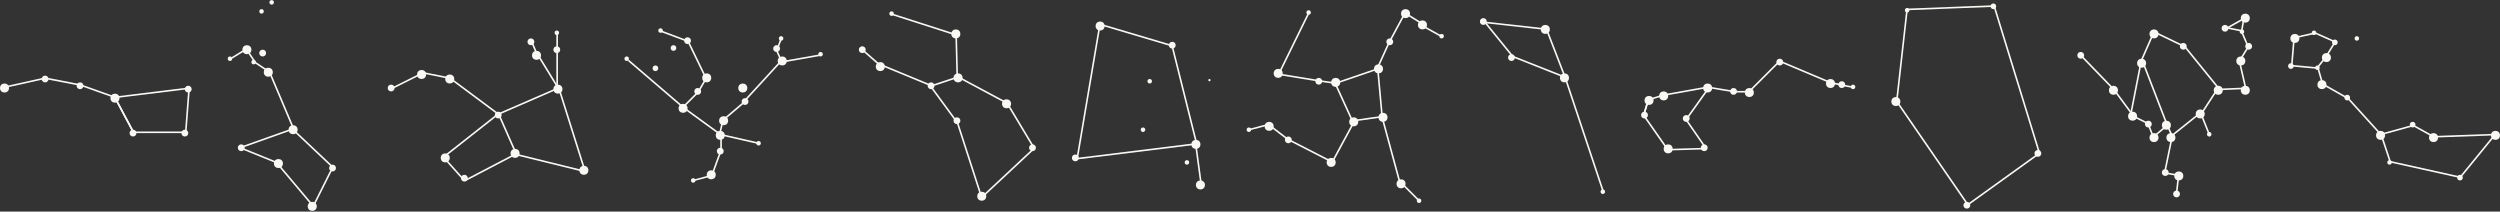 <svg width="1536" height="130" viewBox="0 0 1536 130" fill="none" xmlns="http://www.w3.org/2000/svg">
<rect x="0" y="0" width="1536" height="130" fill="#333333" stroke="none"/>
<circle cx="405.83" cy="18.762" r="1.385" fill="#FAF8F5"/>
<circle cx="413.786" cy="29.495" r="1.731" fill="#FAF8F5"/>
<circle cx="422.437" cy="24.995" r="2.078" fill="#FAF8F5"/>
<circle cx="434.208" cy="47.848" r="2.77" fill="#FAF8F5"/>
<circle cx="428.671" cy="56.16" r="2.078" fill="#FAF8F5"/>
<circle cx="419.676" cy="66.546" r="2.77" fill="#FAF8F5"/>
<circle cx="385.041" cy="36.077" r="1.385" fill="#FAF8F5"/>
<circle cx="402.692" cy="41.962" r="1.731" fill="#FAF8F5"/>
<circle cx="442.52" cy="83.167" r="2.77" fill="#FAF8F5"/>
<circle cx="444.598" cy="74.165" r="2.77" fill="#FAF8F5"/>
<circle cx="457.749" cy="62.394" r="2.078" fill="#FAF8F5"/>
<circle cx="456.372" cy="54.084" r="2.77" fill="#FAF8F5"/>
<circle cx="479.908" cy="23.61" r="1.385" fill="#FAF8F5"/>
<circle cx="477.148" cy="29.841" r="2.078" fill="#FAF8F5"/>
<circle cx="480.606" cy="37.462" r="2.77" fill="#FAF8F5"/>
<circle cx="504.158" cy="33.303" r="1.385" fill="#FAF8F5"/>
<circle cx="466.073" cy="88.016" r="1.385" fill="#FAF8F5"/>
<circle cx="442.531" cy="92.859" r="2.078" fill="#FAF8F5"/>
<circle cx="436.981" cy="107.403" r="2.77" fill="#FAF8F5"/>
<circle cx="425.901" cy="110.869" r="1.385" fill="#FAF8F5"/>
<line x1="386.068" y1="37.083" x2="420.001" y2="66.169" stroke="#FAF8F5"/>
<line x1="419.958" y1="66.141" x2="442.811" y2="82.761" stroke="#FAF8F5"/>
<line x1="444.27" y1="73.785" x2="458.12" y2="62.012" stroke="#FAF8F5"/>
<line x1="442.036" y1="83.055" x2="444.114" y2="74.053" stroke="#FAF8F5"/>
<line x1="442.635" y1="82.68" x2="466.873" y2="88.221" stroke="#FAF8F5"/>
<line x1="443.023" y1="83.168" x2="443.023" y2="91.478" stroke="#FAF8F5"/>
<line x1="442.993" y1="92.343" x2="437.453" y2="107.578" stroke="#FAF8F5"/>
<line x1="437.105" y1="107.887" x2="426.718" y2="110.658" stroke="#FAF8F5"/>
<line x1="457.397" y1="62.053" x2="480.25" y2="37.122" stroke="#FAF8F5"/>
<line x1="480.145" y1="37.666" x2="477.375" y2="31.433" stroke="#FAF8F5"/>
<line x1="479.687" y1="24.476" x2="477.609" y2="30.017" stroke="#FAF8F5"/>
<line x1="504.228" y1="33.799" x2="480.682" y2="37.954" stroke="#FAF8F5"/>
<line x1="419.311" y1="66.191" x2="429.006" y2="56.496" stroke="#FAF8F5"/>
<line x1="428.927" y1="56.6" x2="433.775" y2="48.289" stroke="#FAF8F5"/>
<line x1="433.761" y1="48.068" x2="422.681" y2="25.215" stroke="#FAF8F5"/>
<line x1="422.942" y1="25.464" x2="406.321" y2="19.232" stroke="#FAF8F5"/>
<circle cx="2.77" cy="54.081" r="2.77" fill="#FAF8F5"/>
<circle cx="70.637" cy="60.313" r="2.77" fill="#FAF8F5"/>
<circle cx="27.703" cy="48.541" r="2.078" fill="#FAF8F5"/>
<circle cx="49.171" cy="52.695" r="2.078" fill="#FAF8F5"/>
<circle cx="81.718" cy="81.779" r="2.078" fill="#FAF8F5"/>
<circle cx="115.64" cy="54.771" r="2.078" fill="#FAF8F5"/>
<circle cx="113.57" cy="81.779" r="2.078" fill="#FAF8F5"/>
<line x1="2.657" y1="53.594" x2="27.588" y2="48.054" stroke="#FAF8F5"/>
<line x1="27.79" y1="48.05" x2="49.258" y2="52.205" stroke="#FAF8F5"/>
<line x1="49.339" y1="52.222" x2="70.807" y2="59.84" stroke="#FAF8F5"/>
<line x1="71.058" y1="60.769" x2="82.139" y2="81.544" stroke="#FAF8F5"/>
<line x1="71.058" y1="60.769" x2="82.139" y2="81.544" stroke="#FAF8F5"/>
<line x1="81.719" y1="81.283" x2="113.575" y2="81.283" stroke="#FAF8F5"/>
<line x1="116.147" y1="54.814" x2="114.069" y2="81.822" stroke="#FAF8F5"/>
<line x1="70.556" y1="59.818" x2="115.57" y2="54.278" stroke="#FAF8F5"/>
<circle cx="1224.72" cy="3.868" r="1.731" fill="#FAF8F5"/>
<circle cx="1171.74" cy="6.293" r="1.385" fill="#FAF8F5"/>
<circle cx="1164.82" cy="62.385" r="2.77" fill="#FAF8F5"/>
<circle cx="1208.44" cy="126.097" r="2.078" fill="#FAF8F5"/>
<circle cx="1252.08" cy="94.242" r="2.078" fill="#FAF8F5"/>
<line x1="1165.22" y1="62.101" x2="1209.55" y2="126.506" stroke="#FAF8F5"/>
<line x1="1208.15" y1="126.387" x2="1252.47" y2="94.531" stroke="#FAF8F5"/>
<line x1="1225.53" y1="4.761" x2="1253.23" y2="94.789" stroke="#FAF8F5"/>
<line x1="1171.73" y1="5.791" x2="1225.05" y2="3.714" stroke="#FAF8F5"/>
<line x1="1171.56" y1="7.04" x2="1165.33" y2="62.442" stroke="#FAF8F5"/>
<circle cx="529.781" cy="30.535" r="2.078" fill="#FAF8F5"/>
<circle cx="540.856" cy="40.919" r="2.77" fill="#FAF8F5"/>
<circle cx="572.046" cy="52.693" r="2.078" fill="#FAF8F5"/>
<circle cx="588.645" cy="47.846" r="2.77" fill="#FAF8F5"/>
<circle cx="587.27" cy="20.837" r="2.77" fill="#FAF8F5"/>
<circle cx="547.791" cy="8.371" r="1.385" fill="#FAF8F5"/>
<circle cx="587.953" cy="74.163" r="2.078" fill="#FAF8F5"/>
<circle cx="618.426" cy="63.774" r="2.77" fill="#FAF8F5"/>
<circle cx="634.367" cy="90.781" r="2.078" fill="#FAF8F5"/>
<circle cx="603.184" cy="120.563" r="2.77" fill="#FAF8F5"/>
<line x1="530.118" y1="30.846" x2="541.199" y2="40.542" stroke="#FAF8F5"/>
<line x1="541.042" y1="39.763" x2="572.898" y2="52.92" stroke="#FAF8F5"/>
<line x1="571.865" y1="52.91" x2="588.486" y2="47.37" stroke="#FAF8F5"/>
<line x1="588.876" y1="47.405" x2="618.655" y2="63.333" stroke="#FAF8F5"/>
<line x1="618.866" y1="63.518" x2="635.487" y2="91.219" stroke="#FAF8F5"/>
<line x1="635.381" y1="91.147" x2="603.524" y2="120.925" stroke="#FAF8F5"/>
<line x1="602.696" y1="120.019" x2="588.153" y2="75.005" stroke="#FAF8F5"/>
<line x1="587.542" y1="74.456" x2="572.307" y2="53.68" stroke="#FAF8F5"/>
<line x1="588.141" y1="47.858" x2="587.448" y2="20.85" stroke="#FAF8F5"/>
<line x1="587.105" y1="21.314" x2="548.324" y2="8.848" stroke="#FAF8F5"/>
<circle cx="675.911" cy="15.991" r="2.77" fill="#FAF8F5"/>
<circle cx="720.234" cy="27.765" r="2.078" fill="#FAF8F5"/>
<circle cx="734.778" cy="88.704" r="2.77" fill="#FAF8F5"/>
<circle cx="737.544" cy="113.637" r="2.77" fill="#FAF8F5"/>
<circle cx="660.679" cy="97.015" r="2.078" fill="#FAF8F5"/>
<circle cx="702.252" cy="79.705" r="1.385" fill="#FAF8F5"/>
<circle cx="706.377" cy="49.926" r="1.385" fill="#FAF8F5"/>
<circle cx="743.082" cy="49.232" r="0.691" fill="#FAF8F5"/>
<circle cx="729.244" cy="99.787" r="1.385" fill="#FAF8F5"/>
<line x1="675.377" y1="14.819" x2="719.698" y2="27.977" stroke="#FAF8F5"/>
<line x1="720.024" y1="27.64" x2="735.26" y2="88.582" stroke="#FAF8F5"/>
<line x1="734.132" y1="88.512" x2="661.417" y2="97.515" stroke="#FAF8F5"/>
<line x1="675.727" y1="15.382" x2="661.877" y2="97.1" stroke="#FAF8F5"/>
<line x1="734.566" y1="87.949" x2="738.028" y2="113.572" stroke="#FAF8F5"/>
<circle cx="785.325" cy="45.079" r="2.77" fill="#FAF8F5"/>
<circle cx="804.018" cy="7.68" r="1.385" fill="#FAF8F5"/>
<circle cx="810.249" cy="49.923" r="2.078" fill="#FAF8F5"/>
<circle cx="820.645" cy="50.616" r="2.77" fill="#FAF8F5"/>
<circle cx="831.723" cy="74.854" r="2.77" fill="#FAF8F5"/>
<circle cx="849.723" cy="72.085" r="2.77" fill="#FAF8F5"/>
<circle cx="846.958" cy="42.311" r="2.77" fill="#FAF8F5"/>
<circle cx="853.882" cy="25.687" r="2.078" fill="#FAF8F5"/>
<circle cx="863.567" cy="8.374" r="2.77" fill="#FAF8F5"/>
<circle cx="873.958" cy="15.297" r="2.77" fill="#FAF8F5"/>
<circle cx="885.729" cy="22.221" r="1.385" fill="#FAF8F5"/>
<circle r="2.77" transform="matrix(-1 0 0 1 860.808 112.944)" fill="#FAF8F5"/>
<circle r="1.385" transform="matrix(-1 0 0 1 871.873 123.332)" fill="#FAF8F5"/>
<circle r="2.77" transform="matrix(-1 0 0 1 817.871 99.788)" fill="#FAF8F5"/>
<circle r="2.078" transform="matrix(-1 0 0 1 791.555 85.937)" fill="#FAF8F5"/>
<circle r="2.77" transform="matrix(-1 0 0 1 779.785 77.627)" fill="#FAF8F5"/>
<circle r="1.385" transform="matrix(-1 0 0 1 767.31 79.701)" fill="#FAF8F5"/>
<line x1="803.769" y1="8.595" x2="785.764" y2="45.299" stroke="#FAF8F5"/>
<line x1="810.865" y1="49.726" x2="785.242" y2="45.571" stroke="#FAF8F5"/>
<line x1="820.57" y1="51.112" x2="810.875" y2="49.727" stroke="#FAF8F5"/>
<line x1="847.115" y1="42.084" x2="820.799" y2="51.087" stroke="#FAF8F5"/>
<line x1="831.256" y1="75.065" x2="820.176" y2="50.827" stroke="#FAF8F5"/>
<line x1="849.221" y1="72.129" x2="846.451" y2="41.658" stroke="#FAF8F5"/>
<line x1="830.273" y1="74.362" x2="849.664" y2="71.592" stroke="#FAF8F5"/>
<line x1="846.498" y1="41.404" x2="853.423" y2="26.169" stroke="#FAF8F5"/>
<line x1="853.45" y1="26.142" x2="863.146" y2="8.136" stroke="#FAF8F5"/>
<line x1="863.148" y1="7.951" x2="874.228" y2="14.876" stroke="#FAF8F5"/>
<line x1="886.187" y1="22.666" x2="873.721" y2="15.74" stroke="#FAF8F5"/>
<line x1="860.314" y1="113.074" x2="849.234" y2="72.215" stroke="#FAF8F5"/>
<line x1="860.455" y1="111.898" x2="871.535" y2="122.979" stroke="#FAF8F5"/>
<line x1="791.072" y1="85.491" x2="818.08" y2="99.341" stroke="#FAF8F5"/>
<line x1="832.151" y1="74.4" x2="818.3" y2="100.023" stroke="#FAF8F5"/>
<line x1="779.382" y1="76.536" x2="791.155" y2="85.539" stroke="#FAF8F5"/>
<line x1="766.498" y1="79.915" x2="779.656" y2="76.452" stroke="#FAF8F5"/>
<circle cx="911.351" cy="13.222" r="2.078" fill="#FAF8F5"/>
<circle cx="928.656" cy="35.38" r="2.078" fill="#FAF8F5"/>
<circle cx="949.45" cy="18.069" r="2.77" fill="#FAF8F5"/>
<circle cx="961.215" cy="47.852" r="2.77" fill="#FAF8F5"/>
<circle cx="984.76" cy="117.793" r="1.385" fill="#FAF8F5"/>
<line x1="911.747" y1="12.907" x2="929.753" y2="35.068" stroke="#FAF8F5"/>
<line x1="949.374" y1="17.872" x2="911.978" y2="13.717" stroke="#FAF8F5"/>
<line x1="928.161" y1="34.224" x2="961.402" y2="47.383" stroke="#FAF8F5"/>
<line x1="949.896" y1="17.195" x2="961.669" y2="47.666" stroke="#FAF8F5"/>
<line x1="961.677" y1="47.691" x2="985.223" y2="118.329" stroke="#FAF8F5"/>
<circle cx="259.02" cy="45.766" r="2.77" fill="#FAF8F5"/>
<circle cx="240.304" cy="54.076" r="2.078" fill="#FAF8F5"/>
<circle cx="276.325" cy="48.536" r="2.77" fill="#FAF8F5"/>
<circle cx="306.101" cy="70.699" r="2.078" fill="#FAF8F5"/>
<circle cx="273.559" cy="97.014" r="2.77" fill="#FAF8F5"/>
<circle cx="285.328" cy="109.482" r="2.078" fill="#FAF8F5"/>
<circle cx="316.465" cy="94.243" r="2.77" fill="#FAF8F5"/>
<circle cx="358.731" cy="104.635" r="2.77" fill="#FAF8F5"/>
<circle cx="342.794" cy="54.768" r="2.77" fill="#FAF8F5"/>
<circle cx="329.637" cy="33.997" r="2.77" fill="#FAF8F5"/>
<circle cx="342.101" cy="30.531" r="2.078" fill="#FAF8F5"/>
<circle cx="342.119" cy="20.145" r="1.385" fill="#FAF8F5"/>
<circle cx="326.187" cy="25.685" r="2.078" fill="#FAF8F5"/>
<line x1="240.769" y1="54.32" x2="258.774" y2="45.318" stroke="#FAF8F5"/>
<line x1="259.114" y1="44.586" x2="276.427" y2="48.048" stroke="#FAF8F5"/>
<line x1="276.619" y1="48.138" x2="306.397" y2="70.299" stroke="#FAF8F5"/>
<line x1="306.551" y1="70.499" x2="316.939" y2="94.045" stroke="#FAF8F5"/>
<line x1="316.732" y1="94.687" x2="286.261" y2="110.615" stroke="#FAF8F5"/>
<line x1="284.948" y1="110.507" x2="273.175" y2="97.349" stroke="#FAF8F5"/>
<line x1="273.245" y1="95.927" x2="305.794" y2="70.304" stroke="#FAF8F5"/>
<line x1="305.895" y1="70.243" x2="342.598" y2="54.315" stroke="#FAF8F5"/>
<line x1="343.289" y1="53.93" x2="359.217" y2="104.484" stroke="#FAF8F5"/>
<line x1="358.592" y1="105.118" x2="316.348" y2="94.731" stroke="#FAF8F5"/>
<line x1="342.312" y1="54.768" x2="342.312" y2="31.222" stroke="#FAF8F5"/>
<line x1="342.312" y1="30.533" x2="342.312" y2="20.838" stroke="#FAF8F5"/>
<line x1="326.641" y1="25.491" x2="330.104" y2="33.802" stroke="#FAF8F5"/>
<line x1="330.067" y1="33.039" x2="343.225" y2="54.508" stroke="#FAF8F5"/>
<circle cx="1278.41" cy="33.995" r="2.078" fill="#FAF8F5"/>
<circle cx="1298.5" cy="55.465" r="2.77" fill="#FAF8F5"/>
<circle cx="1310.26" cy="71.391" r="2.77" fill="#FAF8F5"/>
<circle cx="1319.95" cy="76.242" r="2.078" fill="#FAF8F5"/>
<circle cx="1323.42" cy="84.547" r="2.77" fill="#FAF8F5"/>
<circle cx="1331.03" cy="76.934" r="2.77" fill="#FAF8F5"/>
<circle cx="1333.81" cy="84.547" r="2.77" fill="#FAF8F5"/>
<circle cx="1330.34" cy="106.017" r="2.078" fill="#FAF8F5"/>
<circle cx="1338.65" cy="108.098" r="2.77" fill="#FAF8F5"/>
<circle cx="1337.27" cy="119.173" r="2.078" fill="#FAF8F5"/>
<circle cx="1357.35" cy="82.471" r="1.385" fill="#FAF8F5"/>
<circle cx="1351.81" cy="70.006" r="2.77" fill="#FAF8F5"/>
<circle cx="1315.8" cy="38.844" r="2.77" fill="#FAF8F5"/>
<circle cx="1323.42" cy="20.837" r="2.77" fill="#FAF8F5"/>
<circle cx="1341.41" cy="28.456" r="2.078" fill="#FAF8F5"/>
<circle cx="1362.89" cy="55.465" r="2.77" fill="#FAF8F5"/>
<circle cx="1379.51" cy="55.465" r="2.77" fill="#FAF8F5"/>
<circle cx="1376.76" cy="37.459" r="2.77" fill="#FAF8F5"/>
<circle cx="1381.59" cy="28.456" r="2.078" fill="#FAF8F5"/>
<circle cx="1377.44" cy="19.451" r="1.385" fill="#FAF8F5"/>
<circle cx="1367.05" cy="17.374" r="2.078" fill="#FAF8F5"/>
<circle cx="1379.51" cy="11.143" r="2.77" fill="#FAF8F5"/>
<line x1="1278.77" y1="34.342" x2="1298.86" y2="55.118" stroke="#FAF8F5"/>
<line x1="1298.89" y1="55.166" x2="1310.67" y2="71.094" stroke="#FAF8F5"/>
<line x1="1309.09" y1="70.605" x2="1315.32" y2="38.749" stroke="#FAF8F5"/>
<line x1="1315.33" y1="37.951" x2="1322.95" y2="20.638" stroke="#FAF8F5"/>
<line x1="1323.64" y1="19.696" x2="1342.34" y2="28.699" stroke="#FAF8F5"/>
<line x1="1342.51" y1="28.834" x2="1363.29" y2="54.457" stroke="#FAF8F5"/>
<line x1="1362.63" y1="54.353" x2="1352.24" y2="70.281" stroke="#FAF8F5"/>
<line x1="1351.42" y1="69.707" x2="1334.11" y2="83.557" stroke="#FAF8F5"/>
<line x1="1331.5" y1="76.729" x2="1334.27" y2="82.961" stroke="#FAF8F5"/>
<line x1="1323.79" y1="83.473" x2="1332.1" y2="76.548" stroke="#FAF8F5"/>
<line x1="1322.96" y1="84.043" x2="1320.19" y2="77.118" stroke="#FAF8F5"/>
<line x1="1309.8" y1="70.945" x2="1320.88" y2="76.486" stroke="#FAF8F5"/>
<line x1="1316.26" y1="37.281" x2="1331.49" y2="76.755" stroke="#FAF8F5"/>
<line x1="1329.88" y1="106.612" x2="1334.73" y2="83.066" stroke="#FAF8F5"/>
<line x1="1329.73" y1="106.22" x2="1338.04" y2="107.605" stroke="#FAF8F5"/>
<line x1="1338.46" y1="108.149" x2="1337.07" y2="120.614" stroke="#FAF8F5"/>
<line x1="1352.26" y1="69.822" x2="1357.8" y2="83.673" stroke="#FAF8F5"/>
<line x1="1362.88" y1="54.963" x2="1379.5" y2="54.271" stroke="#FAF8F5"/>
<line x1="1375.85" y1="37.349" x2="1380.01" y2="55.354" stroke="#FAF8F5"/>
<line x1="1381.34" y1="28.721" x2="1375.8" y2="37.724" stroke="#FAF8F5"/>
<line x1="1377.2" y1="19.256" x2="1381.36" y2="28.951" stroke="#FAF8F5"/>
<line x1="1367.16" y1="16.885" x2="1377.55" y2="18.962" stroke="#FAF8F5"/>
<line x1="1378.37" y1="11.58" x2="1367.29" y2="17.813" stroke="#FAF8F5"/>
<line x1="1378.62" y1="11.227" x2="1377.23" y2="19.537" stroke="#FAF8F5"/>
<circle cx="1423.82" cy="41.615" r="1.385" fill="#FAF8F5"/>
<circle cx="1426.6" cy="52.002" r="2.77" fill="#FAF8F5"/>
<circle cx="1429.36" cy="35.381" r="2.77" fill="#FAF8F5"/>
<circle cx="1434.53" cy="26.032" r="1.731" fill="#FAF8F5"/>
<circle cx="1421.73" cy="20.145" r="1.385" fill="#FAF8F5"/>
<circle cx="1409.97" cy="23.608" r="2.77" fill="#FAF8F5"/>
<circle cx="1407.54" cy="40.577" r="1.731" fill="#FAF8F5"/>
<circle cx="1448.05" cy="23.608" r="1.385" fill="#FAF8F5"/>
<circle cx="1442.15" cy="59.966" r="1.731" fill="#FAF8F5"/>
<circle cx="1462.61" cy="83.165" r="2.77" fill="#FAF8F5"/>
<circle cx="1482.32" cy="76.583" r="1.731" fill="#FAF8F5"/>
<circle cx="1495.15" cy="84.549" r="2.77" fill="#FAF8F5"/>
<circle cx="1533.22" cy="83.165" r="2.77" fill="#FAF8F5"/>
<circle cx="1511.41" cy="109.136" r="1.731" fill="#FAF8F5"/>
<circle cx="1468.13" cy="99.785" r="1.385" fill="#FAF8F5"/>
<line x1="1408.07" y1="40.189" x2="1409.46" y2="23.568" stroke="#FAF8F5"/>
<line x1="1409.84" y1="23.119" x2="1422.31" y2="20.349" stroke="#FAF8F5"/>
<line x1="1422.64" y1="20.381" x2="1435.11" y2="25.921" stroke="#FAF8F5"/>
<line x1="1428.93" y1="35.123" x2="1434.47" y2="26.12" stroke="#FAF8F5"/>
<line x1="1423.44" y1="41.992" x2="1428.98" y2="35.067" stroke="#FAF8F5"/>
<line x1="1408.62" y1="40.42" x2="1423.85" y2="41.805" stroke="#FAF8F5"/>
<line x1="1424.31" y1="42.167" x2="1427.08" y2="51.863" stroke="#FAF8F5"/>
<line x1="1426.84" y1="51.563" x2="1442.77" y2="60.566" stroke="#FAF8F5"/>
<line x1="1442.88" y1="60.666" x2="1462.96" y2="82.827" stroke="#FAF8F5"/>
<line x1="1463.08" y1="83.004" x2="1468.62" y2="99.624" stroke="#FAF8F5"/>
<line x1="1462.47" y1="82.68" x2="1482.55" y2="77.14" stroke="#FAF8F5"/>
<line x1="1482.91" y1="77.186" x2="1495.38" y2="84.111" stroke="#FAF8F5"/>
<line x1="1468.24" y1="99.295" x2="1511.87" y2="108.99" stroke="#FAF8F5"/>
<line x1="1511.37" y1="109.164" x2="1532.84" y2="82.849" stroke="#FAF8F5"/>
<line x1="1495.11" y1="84.051" x2="1533.2" y2="82.666" stroke="#FAF8F5"/>
<circle cx="1138.51" cy="53.391" r="1.385" fill="#FAF8F5"/>
<circle cx="1131.59" cy="52.005" r="2.078" fill="#FAF8F5"/>
<circle cx="1124.65" cy="51.313" r="2.77" fill="#FAF8F5"/>
<circle cx="1093.49" cy="38.154" r="2.078" fill="#FAF8F5"/>
<circle cx="1074.8" cy="56.852" r="2.77" fill="#FAF8F5"/>
<circle cx="1065.1" cy="56.16" r="2.078" fill="#FAF8F5"/>
<circle cx="1049.18" cy="54.079" r="2.77" fill="#FAF8F5"/>
<circle cx="1036.02" cy="72.781" r="2.078" fill="#FAF8F5"/>
<circle cx="1047.09" cy="90.787" r="2.078" fill="#FAF8F5"/>
<circle cx="1024.93" cy="91.479" r="2.77" fill="#FAF8F5"/>
<circle cx="1010.39" cy="70.701" r="2.078" fill="#FAF8F5"/>
<circle cx="1013.17" cy="61.7" r="2.77" fill="#FAF8F5"/>
<circle cx="1022.16" cy="58.932" r="2.77" fill="#FAF8F5"/>
<line x1="1009.92" y1="70.556" x2="1012.69" y2="61.553" stroke="#FAF8F5"/>
<line x1="1013.01" y1="61.225" x2="1022.01" y2="58.455" stroke="#FAF8F5"/>
<line x1="1022.08" y1="58.438" x2="1049.08" y2="53.59" stroke="#FAF8F5"/>
<line x1="1049.25" y1="53.589" x2="1065.87" y2="56.359" stroke="#FAF8F5"/>
<line x1="1065.8" y1="56.352" x2="1074.8" y2="56.352" stroke="#FAF8F5"/>
<line x1="1074.45" y1="56.498" x2="1093.15" y2="37.8" stroke="#FAF8F5"/>
<line x1="1093.69" y1="37.694" x2="1124.85" y2="50.852" stroke="#FAF8F5"/>
<line x1="1124.76" y1="50.818" x2="1131.69" y2="52.203" stroke="#FAF8F5"/>
<line x1="1130.98" y1="52.209" x2="1138.6" y2="53.594" stroke="#FAF8F5"/>
<line x1="1049.58" y1="54.373" x2="1035.73" y2="73.763" stroke="#FAF8F5"/>
<line x1="1035.72" y1="73.186" x2="1048.18" y2="91.192" stroke="#FAF8F5"/>
<line x1="1047.79" y1="91.283" x2="1024.94" y2="91.975" stroke="#FAF8F5"/>
<line x1="1024.54" y1="91.763" x2="1009.99" y2="70.988" stroke="#FAF8F5"/>
<line x1="1009.92" y1="70.556" x2="1012.69" y2="61.553" stroke="#FAF8F5"/>
<circle cx="141.291" cy="36.075" r="1.385" fill="#FAF8F5"/>
<circle cx="151.692" cy="30.534" r="2.77" fill="#FAF8F5"/>
<circle cx="155.83" cy="38.153" r="1.385" fill="#FAF8F5"/>
<circle cx="161.382" cy="32.613" r="2.078" fill="#FAF8F5"/>
<circle cx="164.84" cy="44.383" r="2.77" fill="#FAF8F5"/>
<circle cx="180.083" cy="79.704" r="2.77" fill="#FAF8F5"/>
<circle cx="148.226" cy="90.785" r="2.078" fill="#FAF8F5"/>
<circle cx="171.075" cy="100.479" r="2.77" fill="#FAF8F5"/>
<circle cx="191.848" cy="126.794" r="2.77" fill="#FAF8F5"/>
<circle cx="204.312" cy="103.249" r="2.078" fill="#FAF8F5"/>
<circle cx="160.69" cy="6.989" r="1.385" fill="#FAF8F5"/>
<circle cx="166.916" cy="1.448" r="1.385" fill="#FAF8F5"/>
<line x1="142.41" y1="35.645" x2="151.413" y2="30.104" stroke="#FAF8F5"/>
<line x1="151.4" y1="30.258" x2="156.941" y2="38.568" stroke="#FAF8F5"/>
<line x1="156.816" y1="38.43" x2="165.127" y2="43.97" stroke="#FAF8F5"/>
<line x1="165.289" y1="43.497" x2="180.524" y2="79.508" stroke="#FAF8F5"/>
<line x1="179.71" y1="79.34" x2="204.641" y2="102.885" stroke="#FAF8F5"/>
<line x1="204.072" y1="103.474" x2="192.299" y2="127.019" stroke="#FAF8F5"/>
<line x1="192.844" y1="127.115" x2="170.683" y2="100.799" stroke="#FAF8F5"/>
<line x1="170.882" y1="100.246" x2="148.721" y2="91.244" stroke="#FAF8F5"/>
<line x1="148.754" y1="90.312" x2="179.918" y2="79.232" stroke="#FAF8F5"/>
</svg>
